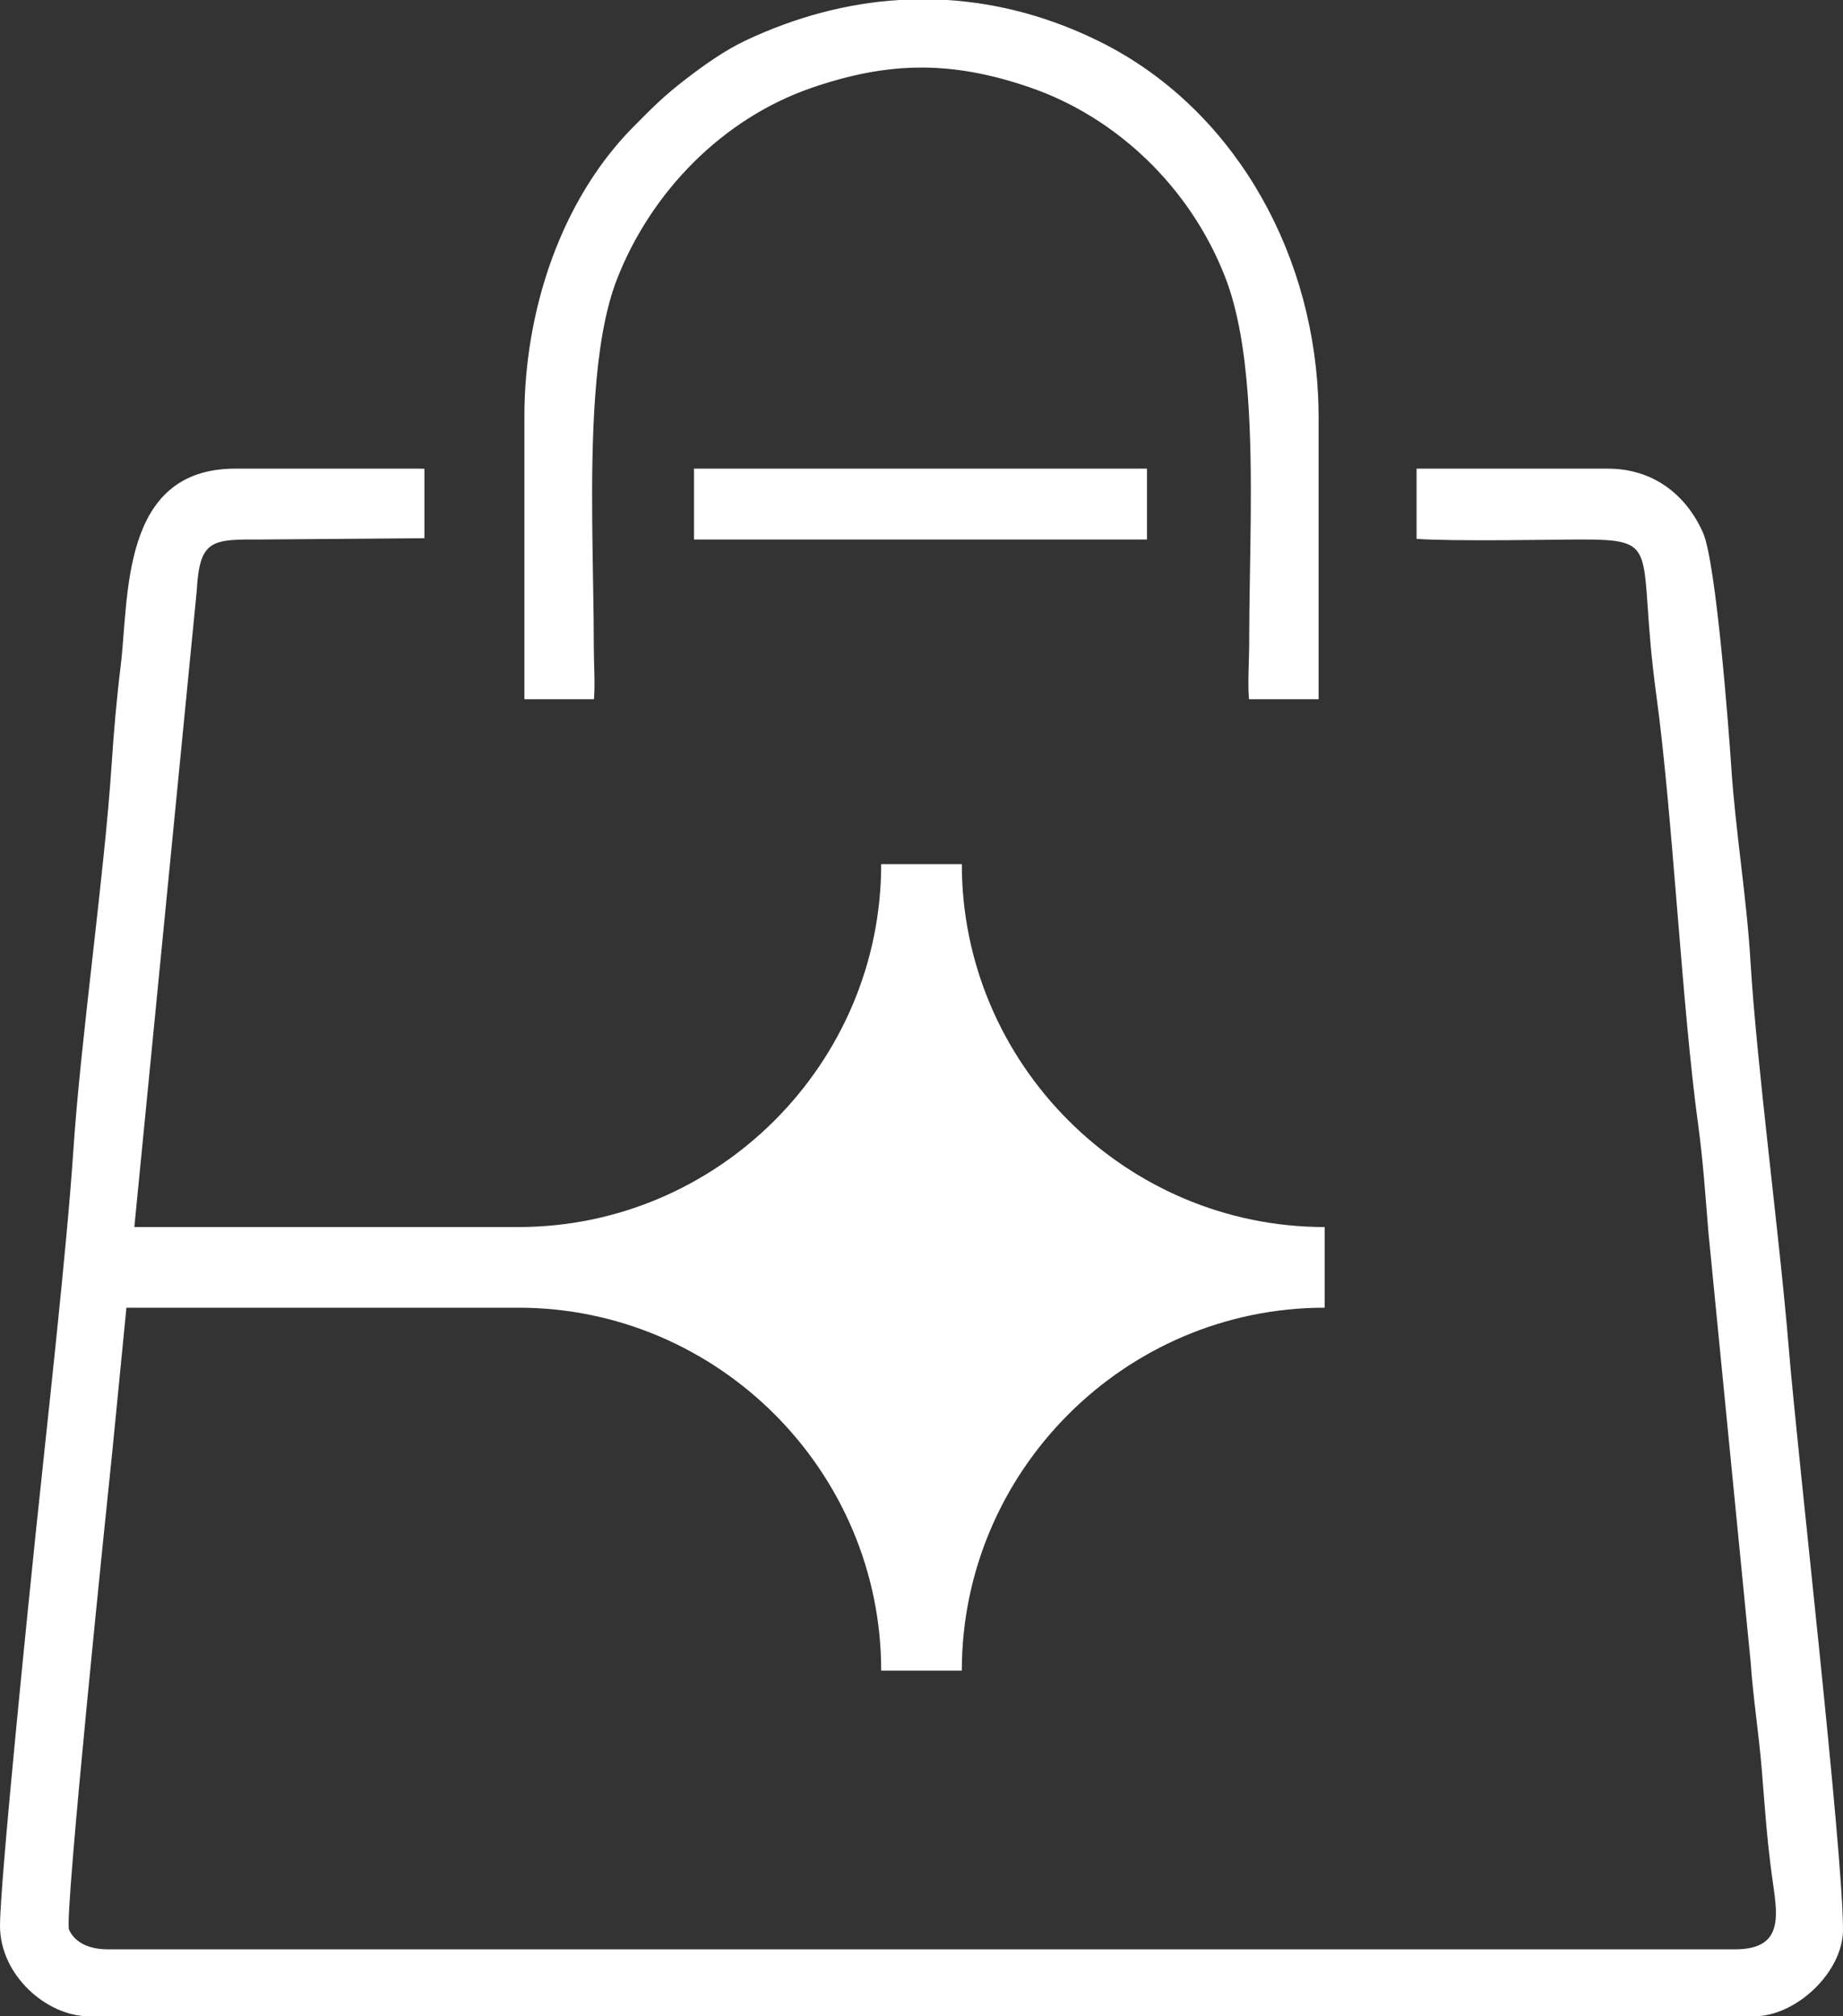<svg width="32" height="35" viewBox="0 0 32 35" fill="none" xmlns="http://www.w3.org/2000/svg">
<rect x="0" y="0" width="32" height="35" fill="#333333" stroke="none"/>
<path fill-rule="evenodd" clip-rule="evenodd" d="M4.552 9.365L7.369 9.343V8.137C7.346 8.136 7.322 8.135 7.297 8.135H4.084C2.082 8.135 2.243 10.376 2.094 11.572C2.023 12.147 1.976 12.703 1.939 13.259C1.811 15.205 1.403 18.018 1.274 19.963C1.158 21.718 0.803 24.844 0.614 26.672C0.523 27.551 0 32.646 0 33.428C0 34.298 0.822 35 1.54 35H30.46C31.184 35 32 34.236 32 33.496C32 32.114 31.211 25.263 31.057 23.385C30.896 21.427 30.504 18.523 30.393 16.68C30.327 15.576 30.133 14.421 30.061 13.328C30.017 12.663 29.796 9.758 29.57 9.249C29.28 8.593 28.71 8.135 27.916 8.135H24.596V9.354C25.23 9.401 27.03 9.366 27.381 9.365C28.917 9.361 28.405 9.48 28.758 12.06C29.043 14.142 29.2 17.44 29.485 19.522C29.571 20.156 29.611 20.755 29.663 21.39L30.396 28.845C30.435 29.434 30.541 30.119 30.588 30.699C30.64 31.334 30.679 31.935 30.767 32.568C30.856 33.217 31.002 33.838 30.125 33.838H1.874C1.549 33.838 1.304 33.725 1.199 33.498C1.109 33.302 1.865 26.011 1.953 25.168L3.416 10.255C3.466 9.359 3.673 9.361 4.552 9.365ZM21.666 6.866C21.768 8.237 21.69 9.811 21.69 11.143C21.69 11.474 21.661 11.834 21.686 12.138H22.895C22.895 12.126 22.895 12.113 22.895 12.1V7.246C22.895 7.119 22.892 6.992 22.886 6.866C22.761 4.239 21.346 1.843 19.104 0.727C18.237 0.296 17.342 0.056 16.442 0H15.61C14.71 0.056 13.812 0.294 12.942 0.705C12.572 0.88 12.212 1.14 11.916 1.367C11.529 1.664 11.342 1.853 10.995 2.204C9.844 3.366 9.195 5.1 9.113 6.866C9.107 6.992 9.105 7.119 9.105 7.246V12.1C9.105 12.113 9.105 12.126 9.105 12.138H10.313C10.335 11.855 10.31 11.522 10.31 11.211C10.31 9.953 10.23 8.293 10.335 6.866C10.391 6.092 10.503 5.387 10.71 4.853C11.308 3.317 12.558 2.056 14.083 1.528C15.419 1.066 16.511 1.049 17.867 1.512C19.39 2.031 20.665 3.255 21.27 4.804C21.492 5.371 21.608 6.085 21.666 6.866ZM12.05 8.135L12.05 9.365H19.915V8.135H12.05Z" fill="white"/>
<path fill-rule="evenodd" clip-rule="evenodd" d="M9 22.7H1.5V21.3H9C12.465 21.3 15.3 18.465 15.3 15H16.7C16.7 18.465 19.535 21.3 23 21.3V22.7C19.535 22.7 16.7 25.535 16.7 29H15.3C15.3 25.535 12.465 22.7 9 22.7Z" fill="white"/>
</svg>
